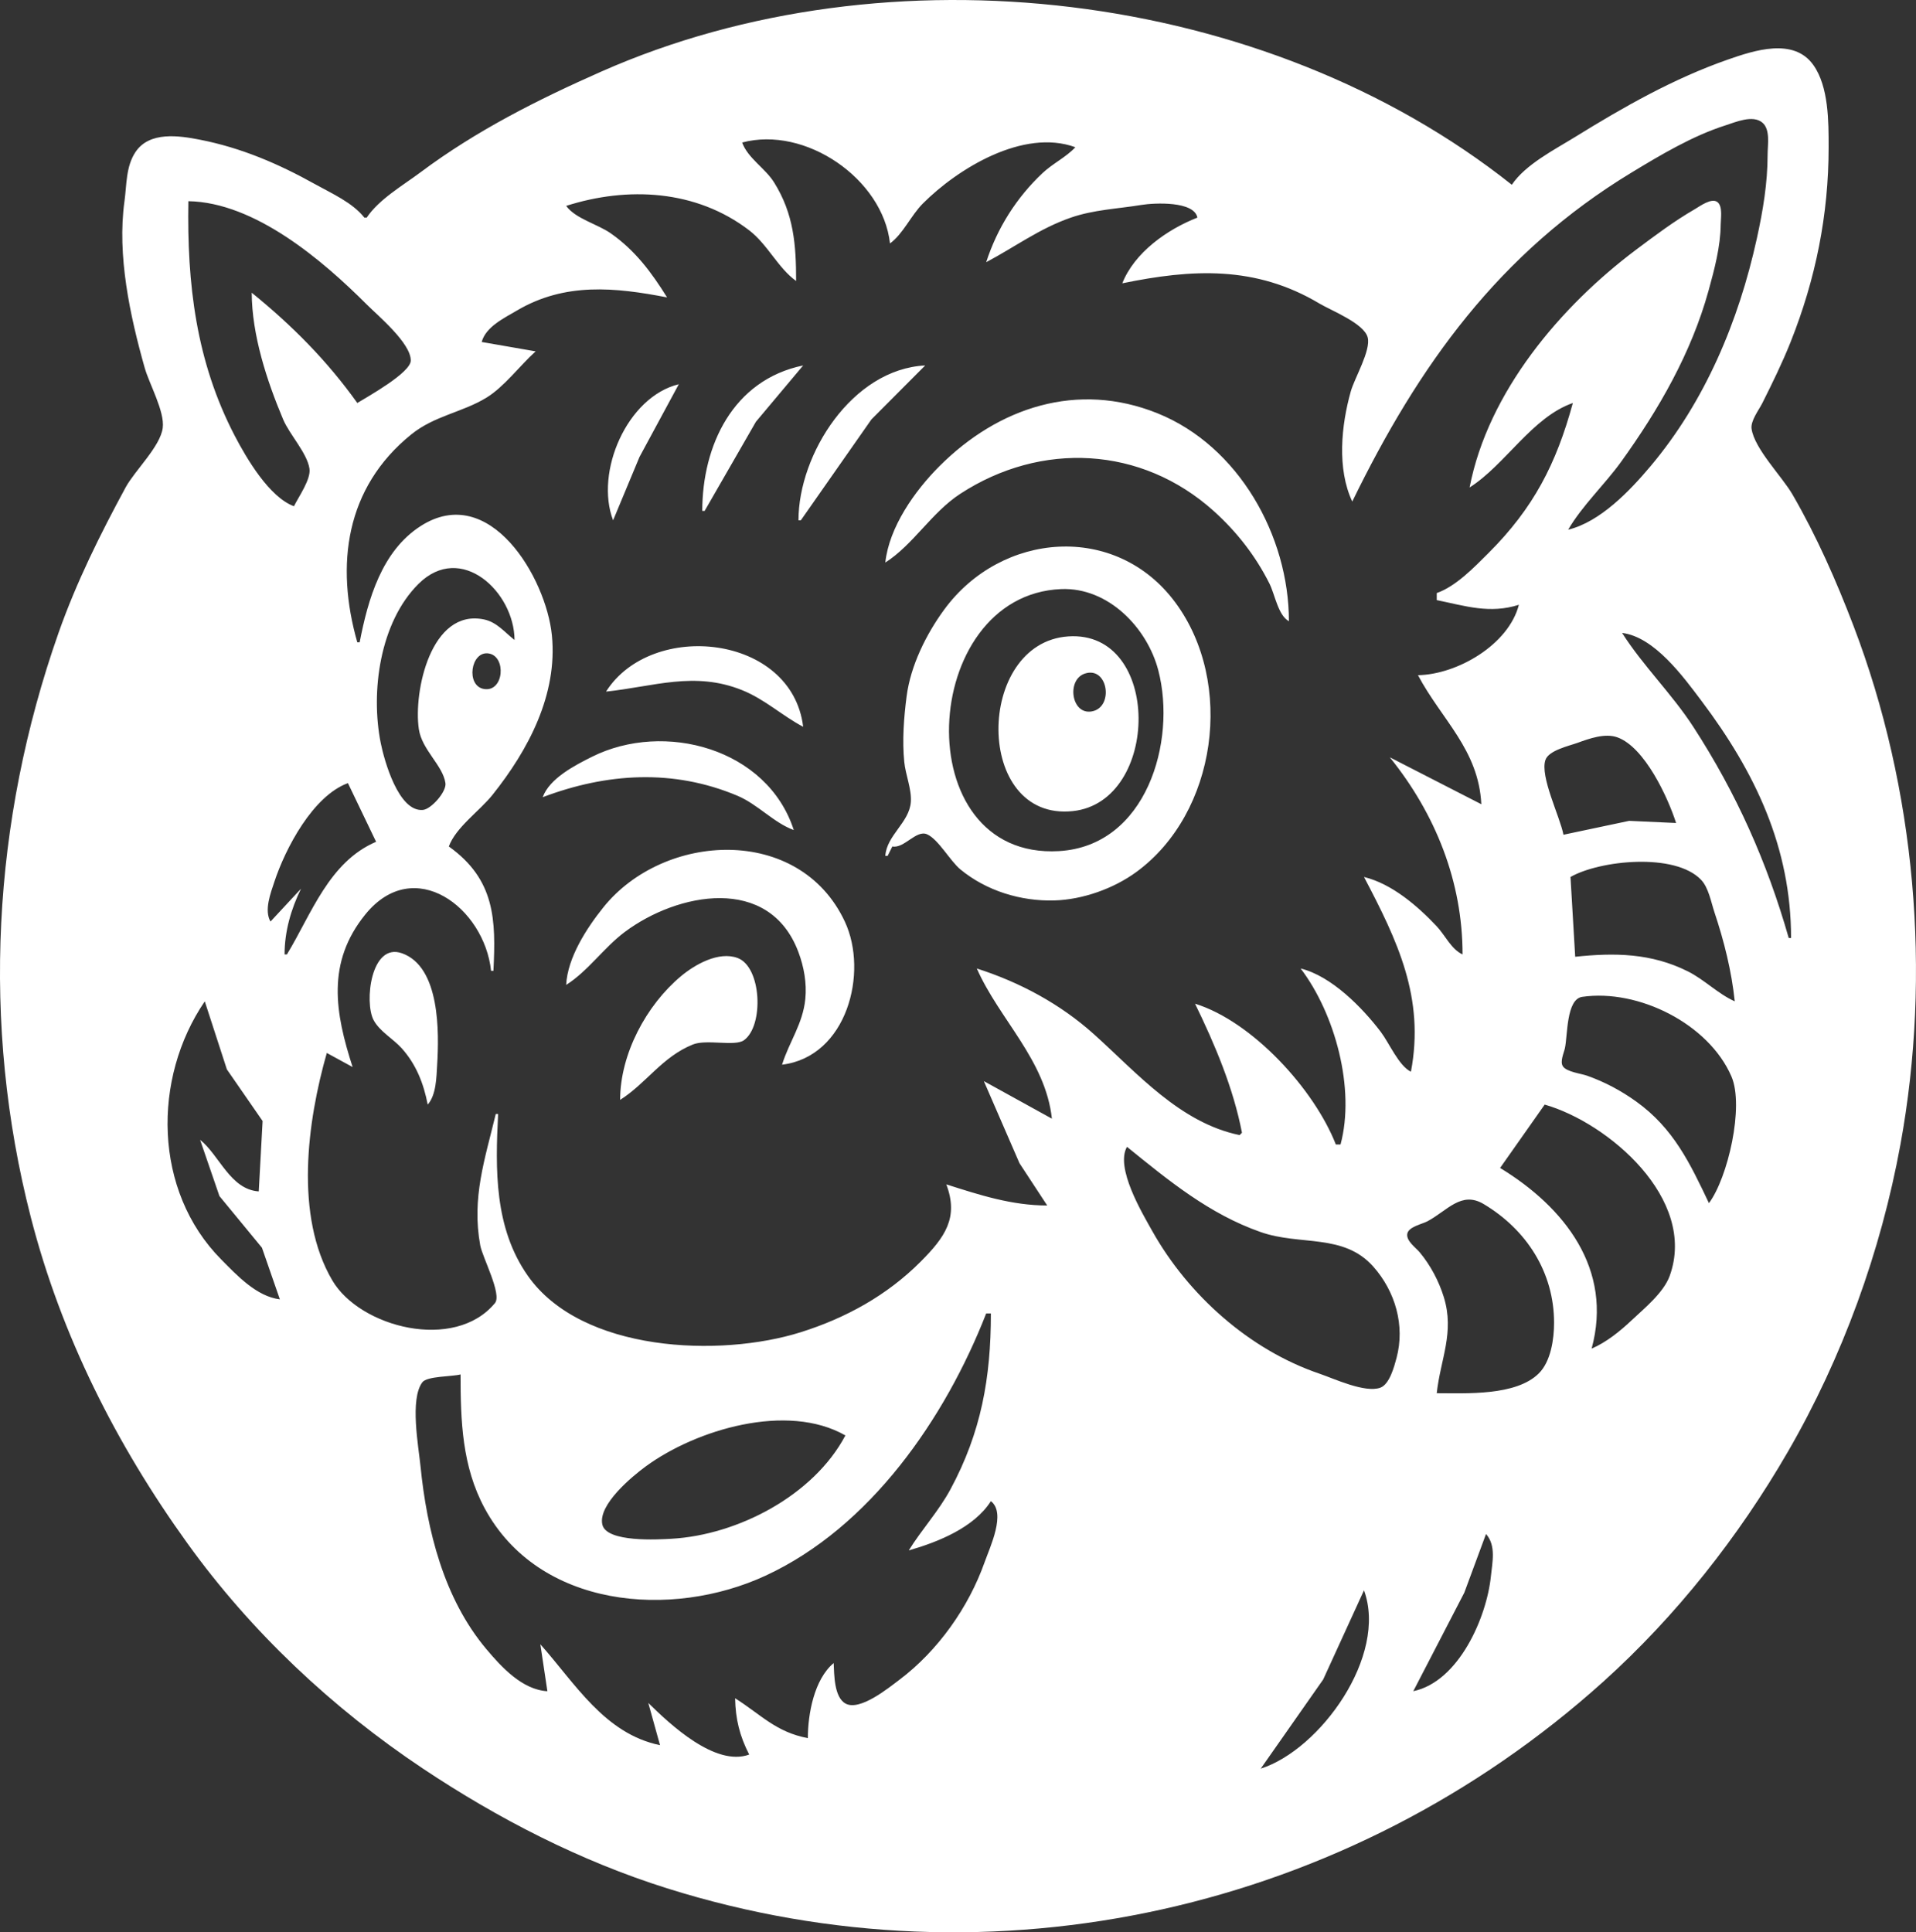 <?xml version="1.0" encoding="UTF-8" standalone="no"?>
<!-- Created with Inkscape (http://www.inkscape.org/) -->

<svg
   width="1001.084"
   height="1009.654"
   viewBox="0 0 1001.084 1009.654"
   version="1.1"
   id="svg1"
   xmlns="http://www.w3.org/2000/svg"
   xmlns:svg="http://www.w3.org/2000/svg">
  <rect x="0" y="0" width="1001.084" height="1009.654" fill="#333333" stroke="none"/>
  <defs
     id="defs1" />
  <g
     id="layer1"
     transform="translate(-33.697,-34.147)">
    <path
       style="fill:#ffffff;stroke:none;stroke-width:0.638"
       d="m 225.294,147.856 h -1.226 c -6.218,-7.906 -17.074,-12.633 -25.747,-17.471 -19.119,-10.666 -38.507,-18.983 -60.077,-23.227 -11.084,-2.181 -26.44,-4.445 -33.717,6.369 -5.1,7.579 -4.6,17.179 -5.79,25.747 -3.925,28.261 2.869,59.826 10.558,87.05 2.374,8.409 10.548,22.845 9.434,31.401 -1.273,9.778 -14.638,22.314 -19.413,31.128 -13.31,24.572 -25.743,49.581 -35.045,76.016 -34.591,98.311 -40.42,204.313 -14.475,305.288 15.881,61.807 44.673,118.794 81.84,170.422 33.291,46.244 75.727,86.131 123.082,117.702 39.427,26.284 82.198,48.264 127.51,62.529 170.552,53.692 356.388,11.594 489.197,-107.995 38.078,-34.288 70.749,-75.757 96.381,-120.052 28.511,-49.265 48.606,-104.587 58.851,-160.614 16.328,-89.289 7.977,-185.874 -24.521,-270.959 -9.01,-23.589 -19.231,-46.807 -31.877,-68.659 -5.437,-9.394 -19.856,-23.823 -21.388,-34.33 -0.607,-4.162 3.866,-9.912 5.654,-13.487 5.232,-10.464 10.414,-20.994 14.747,-31.878 13.09,-32.877 19.855,-66.45 19.855,-101.763 0,-13.263 0.075,-31.56 -7.935,-42.912 -10.281,-14.57 -31.048,-7.662 -44.785,-2.861 -28.283,9.886 -54.308,24.702 -79.694,40.392 -10.738,6.637 -26.028,14.407 -33.104,24.998 C 694.701,28.321 497.714,5.297 347.9,71.534 c -33.062,14.618 -65.304,30.824 -94.407,52.584 -9.238,6.907 -21.771,14.116 -28.2,23.738 m 627.742,163.066 c 7.435,-12.731 19.054,-23.515 27.723,-35.556 19.667,-27.319 36.676,-56.85 45.671,-89.502 3.037,-11.023 6.194,-22.833 6.301,-34.33 0.025,-3.123 1.147,-9.511 -1.635,-11.75 -3.082,-2.481 -9.156,2.084 -11.852,3.644 -10.799,6.249 -20.69,13.679 -30.651,21.149 -39.596,29.697 -77.406,74.376 -87.05,124.275 18.656,-11.836 32.596,-36.692 53.947,-44.138 -8.671,31.748 -20.463,54.847 -44.138,78.468 -7.402,7.384 -16.99,17.361 -26.974,20.843 v 3.678 c 14.976,3.083 27.719,7.304 42.912,2.452 -5.353,20.885 -32.253,36.438 -52.721,36.782 12.295,23.223 31.661,38.822 33.104,67.433 l -47.817,-24.521 c 23.88,29.601 38.008,64.958 38.008,102.989 -5.886,-2.667 -9.118,-10.04 -13.521,-14.713 -10.024,-10.639 -23.434,-22.204 -37.974,-25.747 17.552,33.419 31.831,63.099 24.521,101.763 -6.331,-3.059 -11.379,-15.061 -15.769,-20.843 -9.66,-12.722 -25.817,-29.195 -41.856,-33.103 17.95,23.602 28.671,62.844 20.843,91.954 h -2.452 c -11.227,-28.73 -43.467,-64.206 -73.564,-73.564 10.361,21.259 20.004,44.064 24.521,67.433 l -1.226,1.226 c -31.134,-6.41 -53.505,-32.349 -76.016,-52.618 -17.596,-15.845 -38.869,-27.268 -61.303,-34.432 11.746,26.623 35.876,47.727 39.234,78.468 l -35.556,-19.617 18.629,42.912 14.475,22.069 c -18.473,0 -35.298,-5.471 -52.721,-11.034 6.583,17.41 -0.698,27.641 -13.487,40.46 -17.486,17.527 -38.986,29.37 -62.529,36.782 -42.283,13.311 -114.505,10.496 -142.597,-29.425 -17.619,-25.037 -17.023,-55.66 -15.565,-84.598 h -1.226 c -5.68,23.717 -12.659,43.76 -8.106,68.659 1.147,6.274 11.445,25.599 7.697,30.141 -21.052,25.508 -70.468,12.765 -84.939,-11.75 -19.934,-33.771 -13.11,-83.295 -2.929,-118.928 l 13.487,7.356 c -9.167,-28.334 -13.772,-54.526 6.607,-79.694 25.547,-31.549 62.28,-3.426 65.73,29.425 h 1.227 c 1.345,-26.685 0.907,-47.693 -23.295,-64.981 3.666,-10.027 16.063,-18.514 22.818,-26.973 18.73,-23.452 34.106,-52.424 31.026,-83.372 -2.991,-30.04 -32.507,-80.196 -68.557,-57.08 -20.366,13.059 -27.556,38.399 -31.877,60.758 h -1.227 c -11.522,-40.326 -6.28,-80.787 28.2,-108.642 12.1,-9.775 26.601,-11.475 39.234,-19.174 9.37,-5.712 17.478,-16.814 25.747,-24.215 l -28.2,-4.904 c 2.188,-7.975 11.675,-12.451 18.391,-16.416 25.146,-14.843 51.291,-12.133 78.468,-6.88 -8.111,-13.043 -16.646,-24.544 -29.425,-33.478 -6.989,-4.886 -18.399,-7.593 -23.295,-14.338 32.114,-10.255 67.886,-8.489 95.632,12.771 9.655,7.397 15.097,19.749 24.521,26.462 0,-18.865 -1.206,-35.006 -11.511,-51.495 -4.692,-7.507 -13.669,-12.586 -16.688,-20.843 32.955,-8.862 73.553,18.957 77.241,52.721 6.851,-4.95 10.98,-14.644 17.165,-20.843 18.15,-18.191 52.484,-39.372 79.694,-29.425 -4.886,5.243 -11.867,8.53 -17.165,13.521 -13.62,12.831 -23.659,28.734 -29.425,46.556 14.996,-7.939 27.786,-17.583 44.138,-23.261 12.088,-4.197 24.4,-4.606 36.782,-6.641 7.131,-1.172 27.772,-2.09 29.425,6.607 -15.697,6.134 -32.846,18.157 -39.234,34.33 36.368,-7.488 69.601,-9.382 102.989,10.558 6.106,3.646 23.373,10.367 25.236,17.744 1.718,6.804 -6.871,21.192 -8.821,28.097 -5.006,17.724 -7.325,40.466 0.749,57.625 34.712,-71.22 76.792,-129.973 145.901,-171.887 15.305,-9.282 31.914,-19.186 49.042,-24.657 5.343,-1.707 14.277,-5.675 19.311,-1.464 4.285,3.584 2.759,11.611 2.759,16.552 0,15.094 -2.417,29.422 -5.654,44.138 -9.467,43.049 -27.021,85.032 -55.581,118.928 -10.706,12.706 -26.172,29.008 -42.98,33.103 m -632.646,-66.207 c -15.815,-22.142 -34.093,-40.53 -55.173,-57.625 0.093,22.133 7.903,46 16.416,66.207 3.321,7.883 12.571,17.601 13.759,25.747 0.815,5.587 -5.681,14.643 -8.106,19.617 -12.862,-4.702 -24.789,-25.003 -30.924,-36.782 -20.315,-39.006 -24.973,-79.531 -24.248,-122.606 34.775,0.584 70.207,30.973 93.18,53.947 5.919,5.92 23.116,20.246 23.023,29.323 -0.066,6.408 -22.661,18.919 -27.927,22.171 m 180.231,56.399 h 1.227 l 26.802,-46.59 24.692,-29.425 c -36.8,7.577 -52.721,42.016 -52.721,76.016 m 50.268,4.904 h 1.226 l 36.884,-52.721 28.097,-28.199 c -38.124,1.922 -66.208,46.245 -66.208,80.92 m -96.858,0 13.793,-33.104 20.536,-38.008 c -27.094,6.603 -43.94,45.975 -34.33,71.111 m 142.223,22.069 c 14.603,-9.304 24.205,-26.189 39.233,-35.964 42.163,-27.426 94.597,-24.96 132.415,9.093 11.981,10.788 21.866,23.469 29.084,37.906 2.815,5.63 4.536,16.639 10.149,19.617 0,-44.519 -26.215,-91.547 -68.659,-108.642 -41.776,-16.826 -83.213,-3.159 -114.024,27.723 -12.829,12.858 -26.169,31.68 -28.199,50.268 m 0,153.257 h 1.226 l 2.452,-4.904 c 6.186,1.196 12.456,-8.838 18.119,-6.369 5.876,2.562 12.08,13.942 17.437,18.357 13.605,11.211 31.568,16.697 49.042,16.211 14.819,-0.411 31.015,-6.18 42.912,-14.883 42.078,-30.78 51.455,-98.81 20.332,-140.826 -31.068,-41.942 -90.878,-36.961 -120.699,3.678 -9.441,12.866 -17.608,29.34 -19.685,45.364 -1.444,11.138 -2.346,23.075 -1.226,34.33 0.663,6.665 3.914,14.231 3.439,20.843 -0.774,10.787 -12.626,17.423 -13.35,28.199 M 302.536,368.547 c -5.071,-3.941 -9.216,-9.328 -15.939,-10.728 -27.798,-5.791 -36.954,37.767 -34.058,57.318 1.61,10.868 12.541,18.909 13.896,28.199 0.652,4.468 -7.413,13.569 -11.716,13.998 -12.779,1.272 -20.268,-25.896 -22.069,-34.84 -5.408,-26.851 -0.52,-63.187 19.719,-83.27 22.223,-22.052 50.061,4.261 50.166,29.323 m 285.671,-26.599 c 24.55,-0.966 44.922,20.21 50.711,42.538 9.623,37.117 -6.223,91.727 -51.937,94.372 -80.157,4.639 -73.328,-133.976 1.226,-136.91 m 381.304,182.308 h -1.226 c -11.35,-39.725 -27.318,-75.567 -49.86,-110.345 -11.151,-17.205 -26.382,-32.006 -37.19,-49.042 16.898,2.059 32.022,22.937 41.515,35.556 28.046,37.279 46.761,76.559 46.761,123.832 M 591.886,366.674 c -48.688,3.268 -49.468,96.922 2.452,91.273 45.674,-4.969 46.448,-94.556 -2.452,-91.273 M 350.352,395.52 c 24.927,-2.619 46.19,-10.787 71.112,-0.749 11.855,4.775 20.808,13.28 31.877,19.14 -5.89,-48.338 -79.198,-55.889 -102.989,-18.391 m -61.303,-19.924 c 9.303,1.48 8.016,20.264 -2.452,18.561 -9.658,-1.571 -7.003,-20.065 2.452,-18.561 m 311.419,10.524 c 12.169,-4.095 15.405,17.654 3.678,19.753 -10.729,1.92 -13.277,-16.523 -3.678,-19.753 m 308.967,78.059 -24.521,-1.124 -34.329,7.254 c -1.771,-9.363 -12.438,-30.544 -9.4,-39.132 1.76,-4.976 12.26,-7.265 16.756,-8.889 6.114,-2.208 14.341,-5.209 20.843,-2.861 14.242,5.143 26.371,31.346 30.651,44.751 m -592.186,-13.487 c 33.495,-12.666 68.212,-14.884 101.763,-0.749 10.583,4.458 18.991,14.144 29.425,17.914 -13.817,-42.707 -67.743,-57.129 -105.441,-38.28 -8.987,4.494 -22.144,11.258 -25.747,21.116 m -101.763,-7.356 14.713,30.651 c -24.697,10.584 -33.786,37.834 -46.59,58.851 h -1.226 c 0,-11.991 3.346,-23.587 8.582,-34.33 l -15.939,17.165 c -3.39,-5.885 0.032,-14.77 2.044,-20.843 5.776,-17.448 20.123,-44.807 38.416,-51.494 m 114.023,105.441 c 11.442,-7.26 19.679,-19.485 30.651,-27.689 27.434,-20.512 75.466,-30.087 90.694,10.524 2.903,7.741 4.434,16.246 3.61,24.521 -1.297,13.036 -8.436,22.359 -12.158,34.33 33.928,-4.134 45.261,-48.134 32.797,-74.79 -23.68,-50.644 -94.615,-46.811 -126.216,-7.356 -8.675,10.831 -18.66,26.2 -19.379,40.46 m 610.577,8.582 c -8.713,-3.881 -15.817,-11.314 -24.52,-15.666 -19.141,-9.57 -38.224,-9.796 -58.851,-7.629 l -2.452,-41.686 c 15.266,-8.723 54.643,-12.886 68.285,1.533 3.869,4.089 5.177,11.648 6.914,16.858 5.048,15.146 8.958,30.709 10.626,46.59 m -682.914,53.947 c 4.483,-5.09 4.542,-14.255 4.938,-20.843 0.99,-16.439 1.695,-51.158 -18.425,-58.238 -16.221,-5.708 -19.734,25.645 -14.781,34.943 3.145,5.904 10.223,9.752 14.679,14.713 7.568,8.426 11.463,18.43 13.589,29.425 m 100.537,-2.452 c 13.731,-8.712 21.917,-22.468 38.007,-28.949 7.17,-2.888 21.92,1.159 26.667,-2.214 10.527,-7.48 9.311,-38.392 -3.372,-43.014 -9.85,-3.59 -22.184,3.433 -29.425,9.468 -18.178,15.149 -31.877,40.733 -31.877,64.709 m 568.891,53.947 c -9.9,-20.853 -18.518,-39.109 -38.008,-53.095 -7.97,-5.72 -16.501,-10.268 -25.747,-13.521 -3.159,-1.111 -10.686,-1.959 -12.567,-4.904 -1.597,-2.501 0.488,-6.815 1.056,-9.4 1.488,-6.764 0.666,-25.657 9.059,-26.871 29.3,-4.236 66.037,14.046 77.957,41.584 6.767,15.633 -1.889,53.03 -11.749,66.207 m -785.904,-105.441 11.546,35.556 18.663,26.973 -2.009,36.782 c -14.888,-1.001 -20.527,-18.885 -30.651,-26.973 l 10.115,29.425 22.205,26.973 9.365,26.973 c -12.179,-1.484 -22.439,-12.553 -30.651,-20.843 -35.526,-35.859 -36.035,-94.621 -8.583,-134.866 m 724.6,181.457 c 11.335,-41.503 -14.173,-73.91 -47.816,-94.406 l 23.295,-33.104 c 33.039,9.44 79.88,49.188 65.321,89.502 -3.176,8.794 -13.32,17.008 -19.957,23.261 -6.062,5.711 -13.173,11.459 -20.843,14.747 m -242.759,-105.441 c 21.796,17.674 43.034,35.161 69.885,44.547 20.712,7.24 43.215,0.553 58.749,17.982 11.557,12.969 16.742,30.869 12.192,47.816 -1.197,4.46 -3.639,13.806 -8.514,15.53 -8.043,2.845 -24.105,-4.747 -31.775,-7.356 -36.534,-12.432 -68.471,-40.988 -87.255,-74.381 -5.372,-9.552 -19.54,-33.276 -13.282,-44.138 m 161.839,128.736 c 1.95,-17.846 9.423,-31.746 3.678,-50.268 -2.588,-8.343 -6.94,-16.565 -12.533,-23.295 -2.085,-2.509 -7.144,-5.945 -6.539,-9.706 0.594,-3.692 7.705,-5.063 10.489,-6.539 10.423,-5.525 17.696,-16.03 29.425,-9.025 22.488,13.43 36.782,35.746 36.782,62.052 0,8.396 -1.64,20.099 -7.936,26.394 -11.909,11.908 -38.092,10.387 -53.367,10.387 m -232.951,-41.686 c 0,33.545 -5.024,62.057 -21.15,91.954 -6.133,11.372 -15.04,20.994 -21.762,31.878 15.169,-4.334 34.13,-11.905 42.912,-25.747 8.056,6.207 -0.43,23.858 -3.27,31.878 -8.378,23.655 -24.448,46.353 -44.547,61.473 -5.515,4.149 -20.592,16.503 -28.098,12.431 -6.061,-3.289 -5.932,-15.229 -6.232,-21.184 -10.178,8.491 -13.487,26.628 -13.487,39.234 -16.657,-3.15 -24.42,-12.222 -38.007,-20.843 0.183,10.892 2.427,19.809 7.356,29.425 -17.712,6.474 -41.343,-15.787 -52.72,-26.973 l 6.13,22.069 c -29.019,-5.974 -44.422,-32.393 -62.529,-52.721 l 3.678,24.521 c -13.13,-0.717 -24.043,-12.665 -31.946,-22.069 -22.209,-26.431 -31.026,-62.101 -34.364,-95.633 -1.015,-10.195 -5.67,-34.924 0.988,-43.729 2.458,-3.25 15.66,-2.913 19.957,-4.087 0,24.198 0.771,48.014 12.567,69.885 28.242,52.362 97.615,58.029 146.82,35.249 54.625,-25.289 93.775,-82.056 115.249,-137.012 h 2.452 m -76.016,63.755 c -16.648,31.446 -56.309,51.989 -90.728,53.981 -6.937,0.401 -34.127,2.065 -36.271,-7.425 -2.359,-10.443 15.836,-25.365 22.785,-30.447 26.2,-19.166 73.812,-33.482 104.214,-16.109 m 334.714,51.494 c 5.349,6.072 3.304,14.715 2.555,22.069 -2.182,21.423 -16.732,55.07 -40.562,60.077 l 26.666,-51.494 11.341,-30.651 m -63.755,29.425 c 12.511,34.224 -22.885,83.261 -53.947,93.18 l 32.627,-46.59 z"
       id="path5" />
  </g>
</svg>
